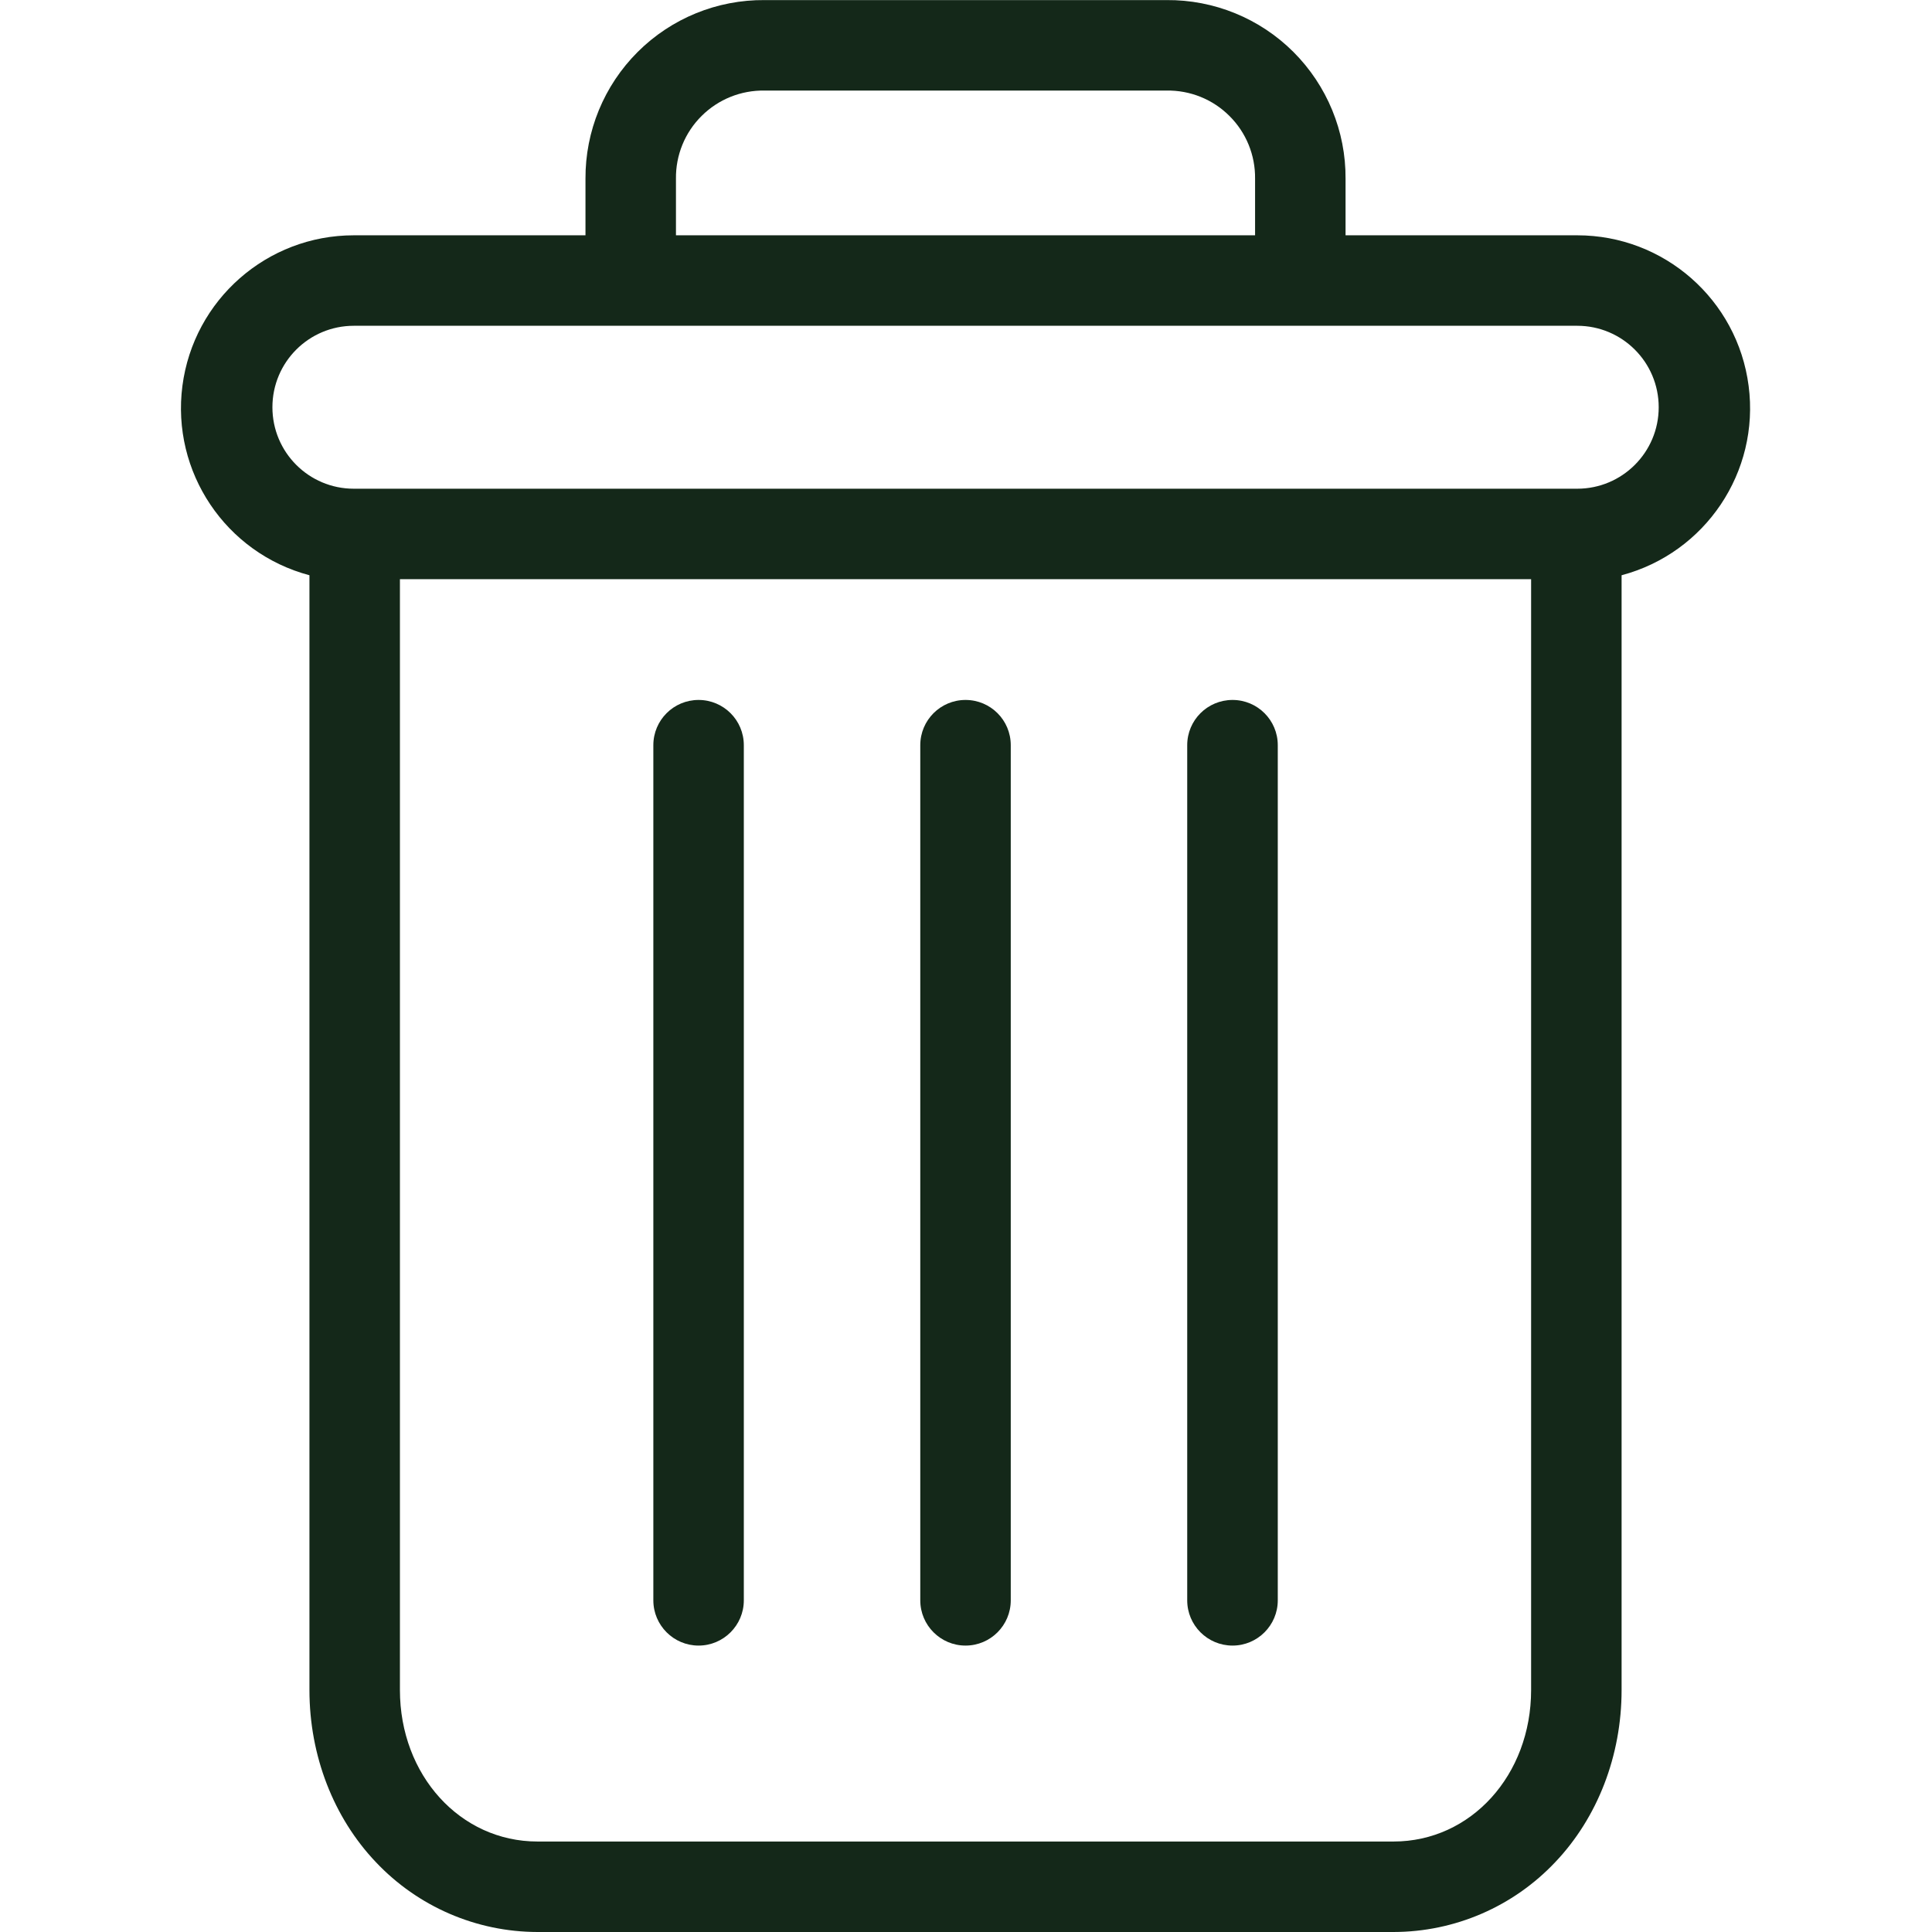 <svg width="24" height="24" viewBox="0 0 24 24" fill="none" xmlns="http://www.w3.org/2000/svg">
<path d="M15.311 8.695C15 8.695 14.748 8.946 14.748 9.257V19.88C14.748 20.19 15 20.442 15.311 20.442C15.621 20.442 15.873 20.19 15.873 19.88V9.257C15.873 8.946 15.621 8.695 15.311 8.695Z" fill="#142819"/>
<path d="M8.678 8.695C8.368 8.695 8.116 8.946 8.116 9.257V19.88C8.116 20.19 8.368 20.442 8.678 20.442C8.988 20.442 9.24 20.19 9.24 19.88V9.257C9.24 8.946 8.988 8.695 8.678 8.695Z" fill="#142819"/>
<path d="M3.844 7.146V20.994C3.844 21.812 4.145 22.581 4.669 23.132C5.191 23.685 5.917 23.999 6.677 24H17.311C18.072 23.999 18.798 23.685 19.32 23.132C19.844 22.581 20.144 21.812 20.144 20.994V7.146C21.186 6.869 21.862 5.862 21.722 4.793C21.583 3.723 20.672 2.923 19.593 2.923H16.715V2.221C16.719 1.63 16.485 1.063 16.067 0.645C15.649 0.228 15.081 -0.004 14.49 0.001H9.499C8.908 -0.004 8.34 0.228 7.922 0.645C7.503 1.063 7.27 1.63 7.273 2.221V2.923H4.395C3.317 2.923 2.406 3.723 2.266 4.793C2.127 5.862 2.802 6.869 3.844 7.146ZM17.311 22.876H6.677C5.716 22.876 4.968 22.051 4.968 20.994V7.195H19.02V20.994C19.02 22.051 18.272 22.876 17.311 22.876ZM8.397 2.221C8.393 1.928 8.508 1.646 8.716 1.44C8.924 1.233 9.206 1.12 9.499 1.125H14.49C14.783 1.12 15.065 1.233 15.272 1.44C15.48 1.646 15.595 1.928 15.591 2.221V2.923H8.397V2.221ZM4.395 4.047H19.593C20.152 4.047 20.605 4.5 20.605 5.059C20.605 5.618 20.152 6.071 19.593 6.071H4.395C3.836 6.071 3.384 5.618 3.384 5.059C3.384 4.5 3.836 4.047 4.395 4.047Z" fill="#142819"/>
<path d="M11.994 8.695C11.684 8.695 11.432 8.946 11.432 9.257V19.88C11.432 20.19 11.684 20.442 11.994 20.442C12.305 20.442 12.556 20.19 12.556 19.88V9.257C12.556 8.946 12.305 8.695 11.994 8.695Z" fill="#142819"/>
</svg>
